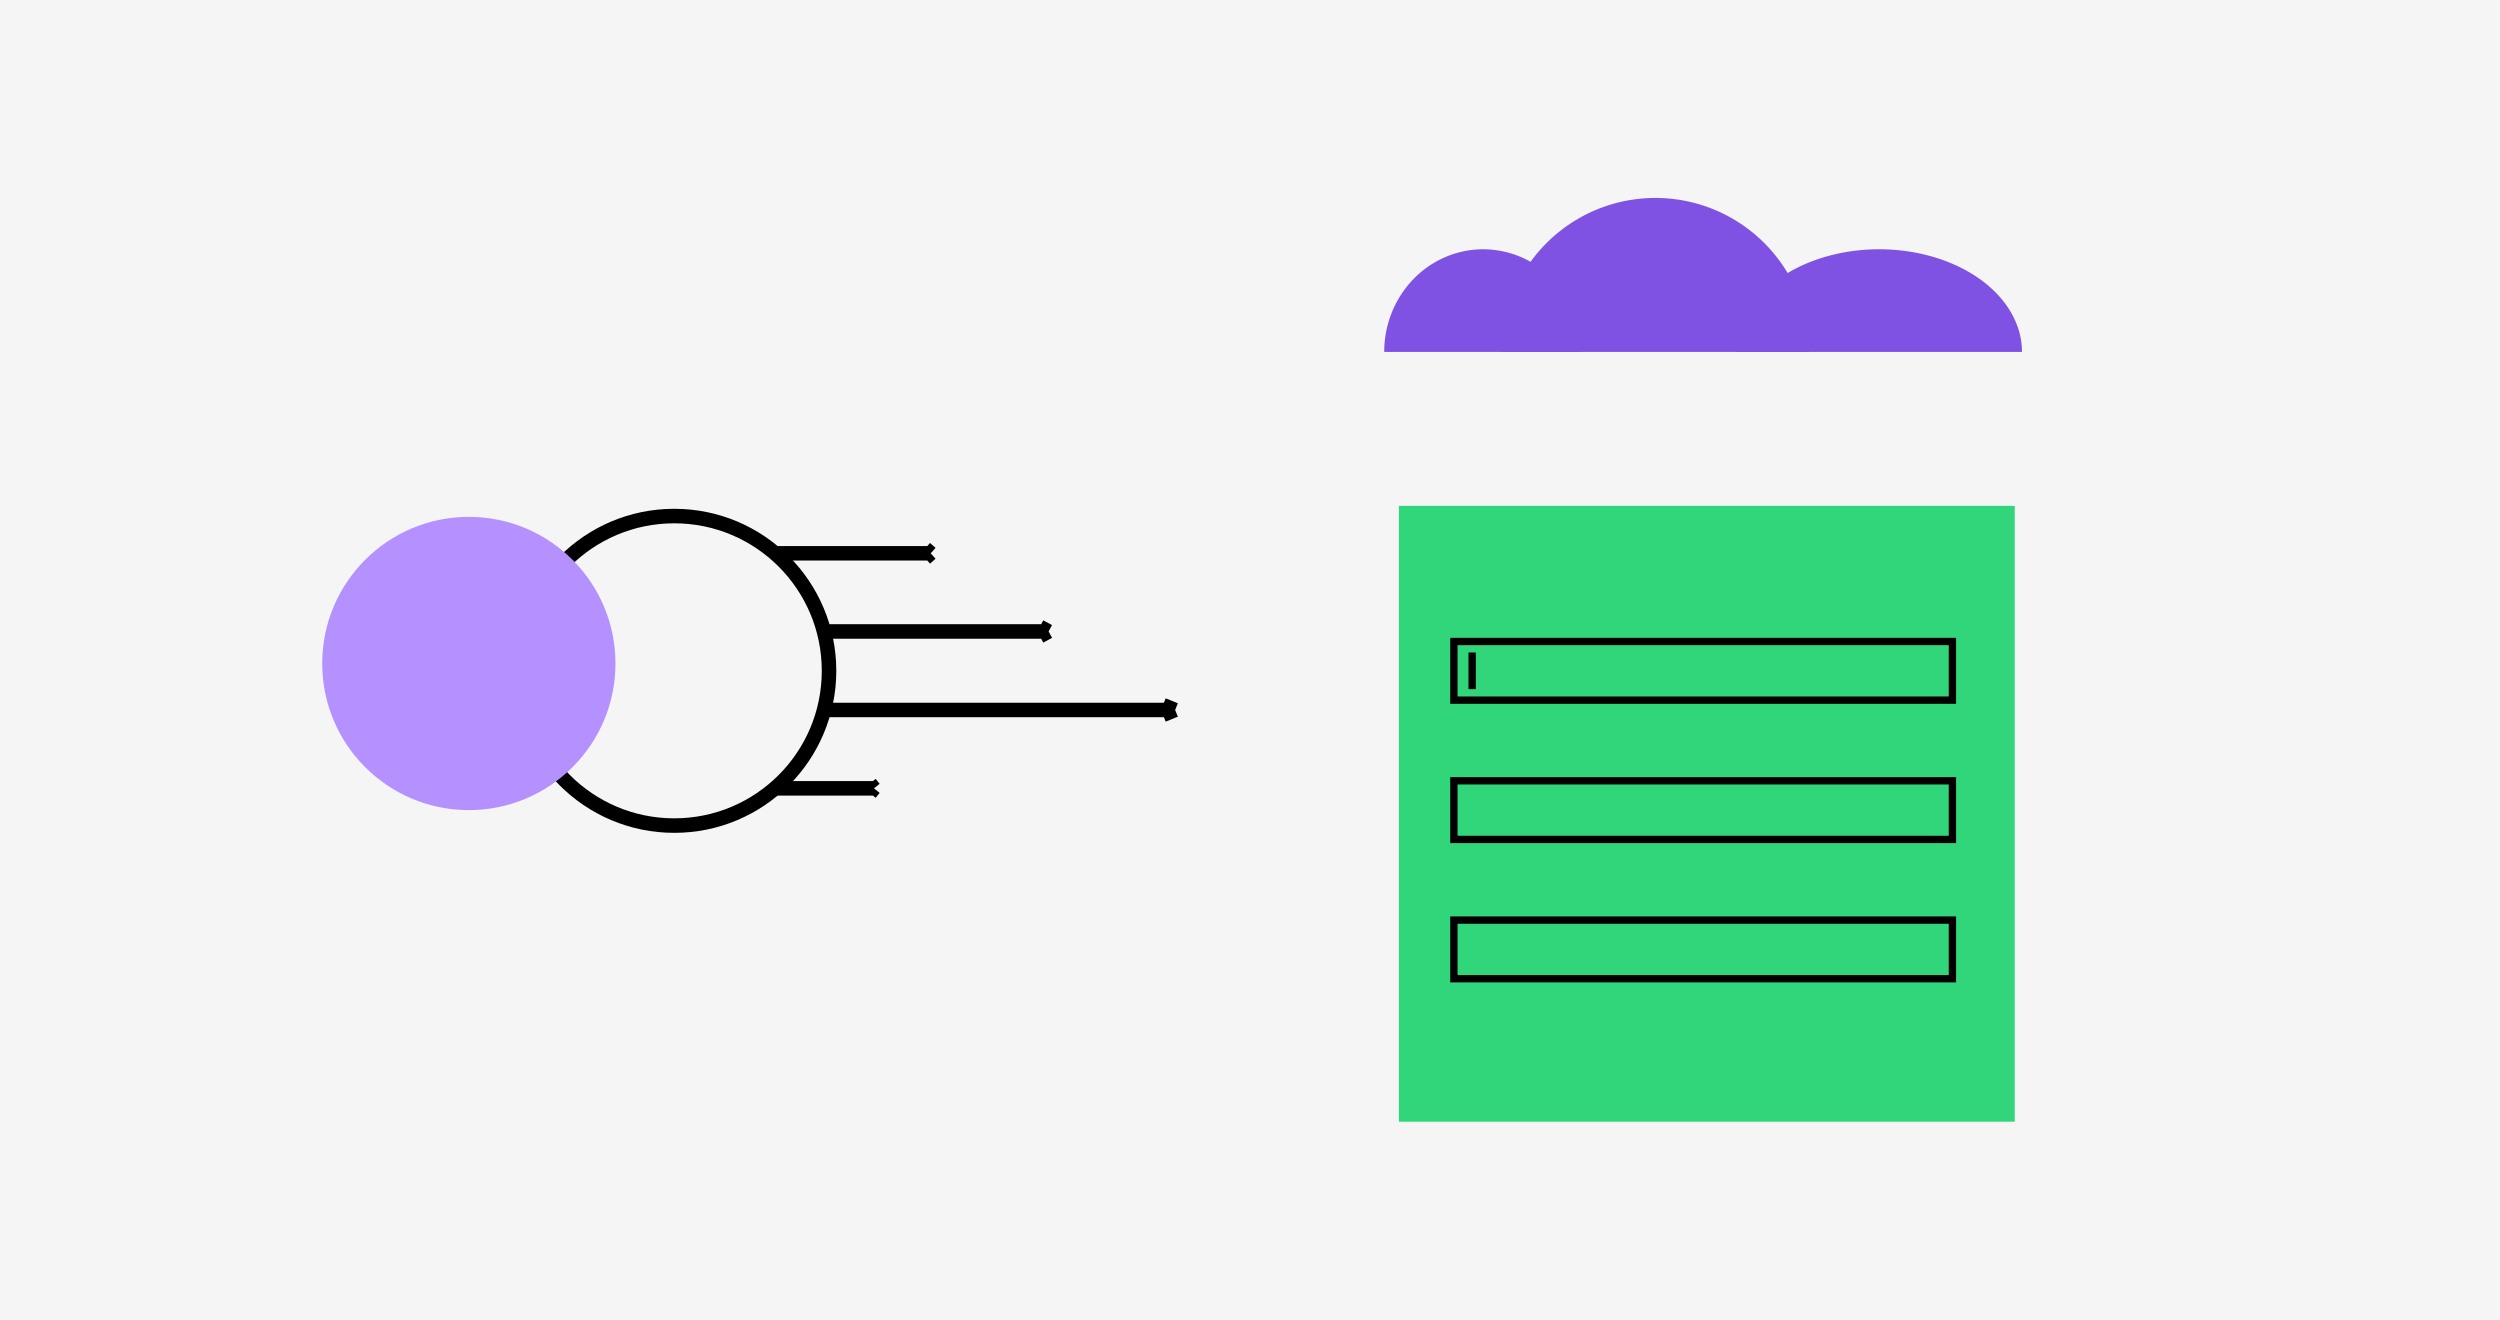 <svg width="341" height="180" fill="none" xmlns="http://www.w3.org/2000/svg"><path fill="#F5F5F5" d="M0 0h341v180H0z"/><path fill="#F5F5F5" d="M0 0h341v180H0z"/><path d="M99.57 86.13h43.46m0 0l-1.2-.64m1.2.64l-1.2.65M99.57 96.84h60.72m0 0l-1.66-.67m1.66.67l-1.66.67M99.57 75.47h27.38m0 0l-.75-.67m.75.67l-.75.67M99.57 107.53h19.64m0 0l-.54-.67m.54.67l-.54.67" stroke="#000" stroke-width="1.98"/><circle cx="91.97" cy="91.5" r="21.11" transform="rotate(90 91.97 91.5)" fill="#F5F5F5" stroke="#000" stroke-width="1.98"/><path fill="#31D67B" d="M190.81 69h84v84h-84z"/><path d="M200.8 89v5M198.31 87.5h68v8h-68zM198.31 106.5h68v8h-68zM198.31 125.5h68v8h-68z" stroke="#000"/><path d="M246.8 48a21 21 0 10-42 0h42z" fill="#8052E4"/><path d="M215.8 48c0-3.71-1.41-7.27-3.95-9.9a13.26 13.26 0 00-9.54-4.1c-3.58 0-7.02 1.48-9.55 4.1a14.27 14.27 0 00-3.95 9.9h27zM275.8 48c0-3.71-2.05-7.27-5.7-9.9-3.66-2.63-8.62-4.1-13.8-4.1-5.16 0-10.12 1.48-13.78 4.1-3.66 2.63-5.71 6.19-5.71 9.9h39z" fill="#8052E4"/><circle cx="63.95" cy="90.5" r="20" fill="#B491FF"/></svg>